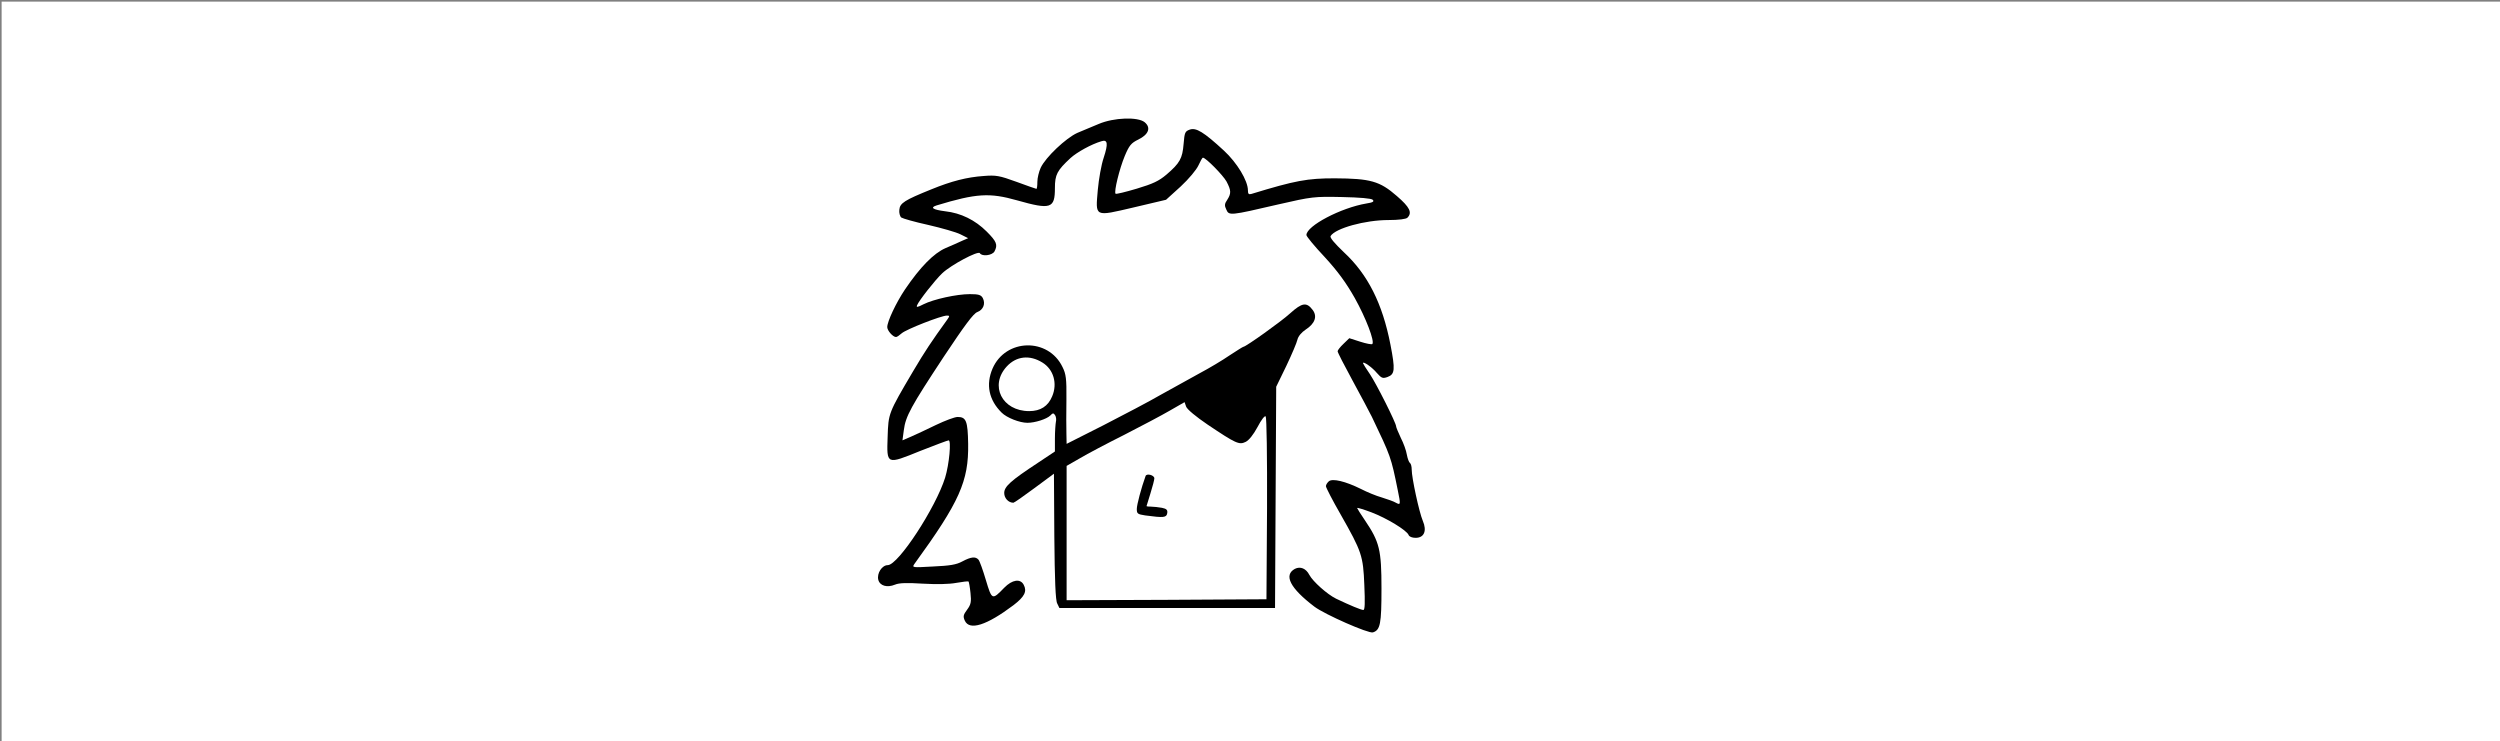 <svg width="1282" height="380" xmlns="http://www.w3.org/2000/svg" xmlns:xlink="http://www.w3.org/1999/xlink" overflow="hidden"><rect width="100%" height="100%" fill="#808080" stroke="none"/><defs><clipPath id="clip0"><rect x="-1" y="170" width="1282" height="380"/></clipPath><clipPath id="clip1"><rect x="441" y="213" width="308" height="294"/></clipPath><clipPath id="clip2"><rect x="441" y="213" width="308" height="294"/></clipPath><clipPath id="clip3"><rect x="41" y="37" width="1281" height="721"/></clipPath></defs><g clip-path="url(#clip0)" transform="translate(1 -170)"><rect x="0.5" y="171.5" width="1280" height="378" stroke="#FFFFFF" stroke-width="1.333" stroke-miterlimit="8" fill="#FFFFFF"/><g clip-path="url(#clip1)"><g clip-path="url(#clip2)"><g clip-path="url(#clip3)"><path d="M520.388 524.187C517.088 522.887 512.189 520.688 509.39 519.588 503.591 516.988 493.093 507.09 490.594 501.692 489.694 499.692 488.894 496.493 488.894 494.493 488.894 492.494 488.694 490.894 488.394 490.894 488.194 490.894 483.595 492.494 478.197 494.493 469.399 497.692 467.699 497.992 461.4 497.492 452.802 496.893 444.904 494.893 434.406 490.594 420.809 485.095 418.41 483.595 418.11 480.196 417.91 478.597 418.41 476.797 419.109 476.197 419.809 475.697 426.008 473.898 432.906 472.398 439.805 470.798 447.203 468.699 449.403 467.599L453.402 465.599 450.403 464.3C448.703 463.5 444.904 461.8 441.805 460.5 435.806 457.901 428.807 450.803 421.009 439.305 416.51 432.607 411.911 422.909 411.911 420.009 411.911 418.21 414.81 414.91 416.41 414.91 416.91 414.91 418.21 415.81 419.309 416.81 421.509 418.81 439.605 425.908 442.504 425.908 443.904 425.908 444.004 425.708 442.804 424.008 434.506 412.511 431.307 407.712 425.208 397.414 412.411 375.719 412.511 375.819 412.111 363.721 411.611 349.325 411.411 349.424 428.907 356.523 436.306 359.422 442.904 361.922 443.404 361.922 444.804 361.922 443.704 349.724 441.605 342.826 436.806 327.429 417.61 298.036 412.211 297.936 409.212 297.936 406.512 293.737 407.312 290.437 408.112 287.338 411.811 286.238 415.91 287.938 418.01 288.838 422.109 288.938 430.107 288.438 437.206 288.038 443.604 288.138 447.303 288.838 450.603 289.437 453.402 289.737 453.602 289.537 453.802 289.337 454.302 286.638 454.602 283.639 455.102 279.04 454.802 277.74 452.902 275.141 450.903 272.441 450.703 271.641 451.702 269.442 454.102 264.243 462.9 267.042 476.697 277.44 482.296 281.739 483.695 284.439 481.896 287.838 480.196 291.137 475.997 290.537 471.898 286.338 465.699 279.94 465.599 279.94 462.5 290.237 461 295.336 459.301 300.035 458.701 300.735 457.201 302.435 454.902 302.235 450.403 299.835 447.303 298.136 444.004 297.636 435.406 297.236 424.608 296.636 424.508 296.636 425.908 298.635 449.003 330.429 453.702 341.026 453.402 360.122 453.202 371.82 452.402 373.919 448.003 373.919 446.504 373.919 441.505 372.02 436.906 369.82 432.207 367.521 426.408 364.821 424.108 363.821L419.709 361.922 420.409 367.121C421.309 374.319 424.108 379.318 440.905 404.813 451.402 420.609 456.101 427.008 458.101 427.708 461.2 428.907 462.4 432.007 460.9 434.906 460.001 436.506 458.801 436.906 454.302 436.906 447.503 436.906 435.706 434.306 430.507 431.707 427.408 430.107 426.708 430.007 427.208 431.207 428.107 433.506 436.406 444.104 440.105 447.603 444.504 451.802 458.501 459.301 459.401 457.901 460.5 456.101 465.699 456.701 466.899 458.801 468.699 462.2 467.999 463.9 462.9 468.999 457.001 474.897 449.703 478.497 441.605 479.396 435.306 480.196 433.706 481.296 437.206 482.396 457.601 488.594 464.4 488.994 478.497 484.995 495.793 480.096 497.892 480.796 497.892 491.294 497.892 498.192 498.992 500.292 505.891 506.69 509.19 509.69 516.588 513.789 521.687 515.289 524.987 516.388 525.286 514.089 522.887 506.79 521.687 503.291 520.388 495.893 519.888 490.394 518.688 476.297 517.888 476.597 538.384 481.396L554.88 485.295 562.378 492.094C566.578 495.993 570.477 500.692 571.477 502.891 572.476 505.091 573.476 506.89 573.776 506.89 575.376 506.79 584.074 497.892 585.873 494.693 588.273 490.094 588.373 488.594 586.273 485.295 584.874 483.296 584.774 482.296 585.773 480.296 587.173 477.097 587.473 477.097 612.368 482.896 629.764 486.895 630.864 486.995 645.061 486.695 654.359 486.495 660.157 485.995 660.857 485.295 661.757 484.395 660.957 483.895 657.658 483.396 644.561 481.196 626.865 471.898 626.865 467.199 626.865 466.499 631.064 461.4 636.163 456.001 642.861 448.703 647.06 443.004 651.659 434.906 657.358 424.708 661.957 412.711 660.657 411.311 660.257 411.011 657.558 411.511 654.459 412.511L648.86 414.31 645.86 411.411C644.161 409.811 642.861 408.112 642.861 407.612 642.861 407.012 646.36 400.214 650.559 392.515 654.758 384.717 659.258 376.419 660.457 373.919 670.155 353.624 670.255 353.424 673.754 336.127 675.254 328.929 675.154 328.629 672.755 329.929 671.655 330.629 668.356 331.728 665.556 332.628 662.657 333.428 657.858 335.428 654.758 337.027 646.86 340.926 640.262 342.526 638.362 340.926 637.562 340.226 636.862 339.127 636.862 338.427 636.862 337.727 640.262 331.128 644.461 323.83 655.258 304.834 655.958 302.735 656.558 287.738 656.958 278.54 656.858 274.941 656.058 274.941 654.958 274.941 649.36 277.24 642.061 280.739 637.562 282.939 630.164 289.537 628.364 292.937 626.665 296.236 623.765 297.436 620.966 296.036 615.067 292.837 618.466 286.138 630.964 276.64 636.263 272.641 658.758 262.743 660.957 263.443 664.756 264.643 665.356 267.742 665.356 285.938 665.356 305.834 664.356 309.833 656.858 320.931 654.659 324.13 652.859 327.029 652.859 327.229 652.859 327.529 656.158 326.529 660.157 325.03 668.056 322.03 678.253 315.832 679.253 313.432 679.553 312.532 681.053 311.933 682.852 311.933 687.251 311.933 688.751 315.532 686.552 320.631 684.652 325.13 680.853 342.726 680.853 346.925 680.853 348.525 680.453 350.024 679.953 350.324 679.453 350.624 678.753 352.524 678.353 354.623 678.053 356.623 676.654 360.522 675.254 363.221 673.954 366.021 672.855 368.62 672.855 369.12 672.855 370.82 662.857 390.716 659.458 395.814 657.458 398.714 655.858 401.313 655.858 401.513 655.858 402.713 660.657 399.314 662.957 396.514 665.356 393.815 665.956 393.515 668.456 394.415 672.255 395.814 672.455 398.114 669.955 411.011 665.856 432.107 658.358 447.003 646.06 458.401 641.261 463 638.762 465.899 639.262 466.699 641.761 470.698 656.958 474.897 668.955 474.897 674.254 474.897 677.953 475.397 678.653 476.097 681.253 478.697 679.853 481.496 673.255 487.195 664.456 494.893 659.657 496.193 641.361 496.293 627.364 496.293 621.266 495.193 598.671 488.294 597.271 487.895 596.871 488.294 596.871 490.094 596.871 495.093 591.272 504.291 584.574 510.49 574.176 520.088 570.277 522.387 567.077 521.287 564.578 520.388 564.378 519.788 563.878 513.889 563.278 506.491 561.979 504.091 555.08 498.192 551.181 494.893 548.182 493.493 539.883 490.994 534.185 489.294 529.286 488.095 528.986 488.394 528.086 489.394 530.985 501.192 533.685 507.69 535.984 513.189 536.984 514.389 540.683 516.188 545.982 518.788 547.282 522.287 543.882 525.087 540.383 527.886 528.186 527.486 520.388 524.187Z" transform="matrix(1 0 0 -1 42.068 757.736)"/><path d="M618.466 427.008C613.867 422.809 595.771 409.911 594.572 409.911 594.272 409.911 591.172 407.912 587.473 405.512 583.874 403.013 576.975 398.914 572.076 396.314 567.277 393.715 558.479 388.816 552.381 385.417 546.382 381.917 532.985 374.919 522.687 369.62L503.891 360.122 503.791 365.321C503.691 368.12 503.691 376.019 503.791 382.917 503.891 393.515 503.591 395.914 501.792 399.514 494.493 414.71 472.598 414.21 465.899 398.714 462.4 390.516 464 382.617 470.598 376.119 473.198 373.519 479.796 370.92 483.795 370.92 487.695 370.92 493.593 372.819 495.493 374.619 496.793 376.019 497.193 376.019 497.992 374.819 498.492 374.019 498.692 372.52 498.392 371.42 498.192 370.32 497.892 366.421 497.892 362.822L497.892 356.223 489.194 350.424C475.197 341.226 471.898 338.227 471.898 334.928 471.898 332.228 474.098 329.929 476.597 329.929 476.997 329.929 481.896 333.328 487.395 337.427L497.393 344.825 497.592 312.632C497.792 290.337 498.192 279.74 499.092 278.24L500.192 275.94 555.48 275.94 610.768 275.94 611.068 332.728 611.368 389.416 616.567 400.114C619.366 406.012 621.966 412.111 622.266 413.611 622.665 415.31 624.365 417.31 626.465 418.71 631.264 421.809 632.563 425.508 630.064 428.807 626.965 432.906 624.665 432.607 618.466 427.008ZM491.494 401.813C497.193 398.314 499.292 391.115 496.493 384.517 494.393 379.418 490.494 376.919 484.695 376.919 470.798 376.919 464.2 390.016 473.198 399.814 478.097 405.112 484.895 405.912 491.494 401.813ZM576.175 370.02C590.772 360.222 592.372 359.522 595.671 361.122 597.371 361.922 599.67 364.821 601.77 368.72 603.77 372.52 605.469 374.719 605.969 374.219 606.469 373.719 606.769 353.624 606.669 326.829L606.369 280.439 555.18 280.139 503.891 279.94 503.891 314.332 503.891 348.825 510.69 352.724C514.389 354.923 524.587 360.322 533.385 364.721 542.183 369.22 552.781 374.819 556.88 377.218L564.378 381.518 565.178 379.218C565.678 377.818 570.277 374.019 576.175 370.02Z" transform="matrix(1 0 0 -1 42.068 757.736)"/><path d="M544.382 343.626C542.183 337.527 539.883 328.929 539.883 326.729 539.883 324.33 540.283 324.03 544.182 323.43 553.78 322.13 555.08 322.33 555.48 324.53 555.78 326.229 555.18 326.829 552.781 327.329 550.981 327.629 548.581 327.929 547.282 327.929 545.982 327.929 544.882 328.029 544.882 328.229 544.882 328.329 545.782 331.328 546.882 334.728 547.982 338.227 548.881 341.726 548.881 342.426 548.881 344.126 544.882 345.125 544.382 343.626Z" transform="matrix(1 0 0 -1 42.068 757.736)"/></g></g></g></g></svg>